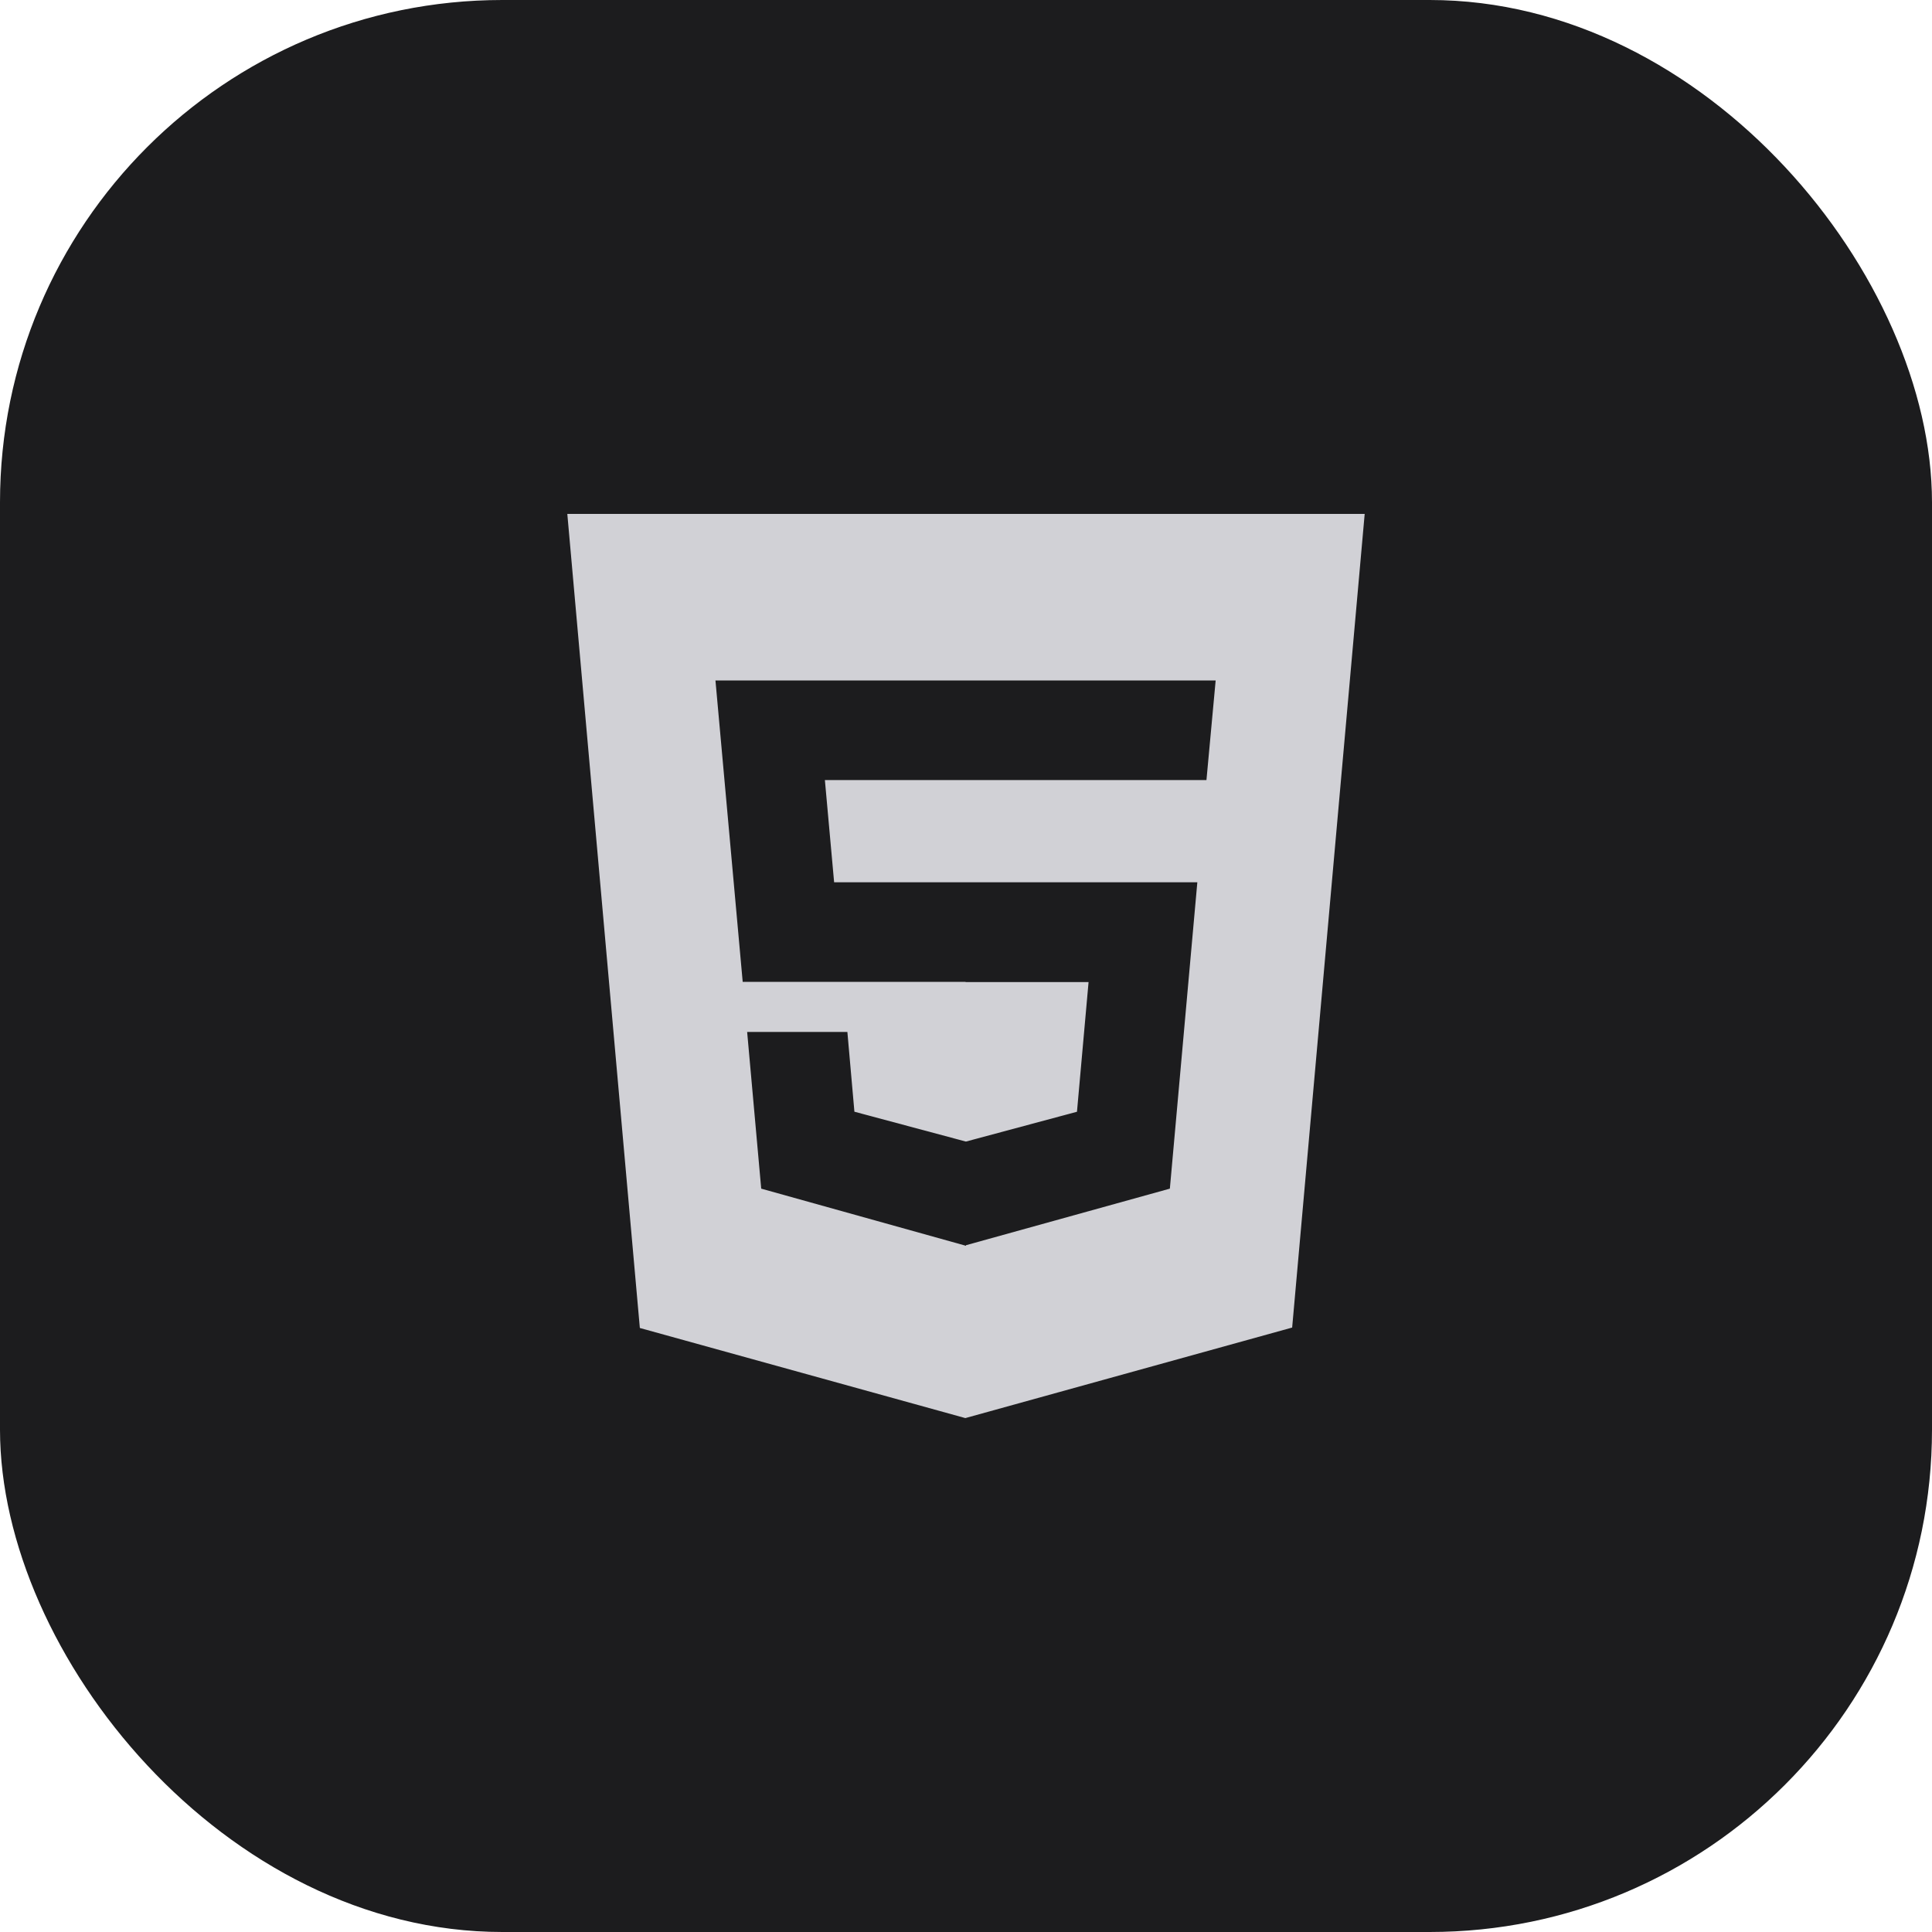 <svg id="Layer_1" data-name="Layer 1" xmlns="http://www.w3.org/2000/svg" viewBox="0 0 500 500"><defs><style>.cls-1{fill:#1c1c1e;}.cls-2{fill:#d1d1d6;}</style></defs><rect class="cls-1" width="500" height="500" rx="130"/><path class="cls-2" d="M249.9,357.5l.1,0v0Zm-.1-72.67v.1h.2v-.1Z"/><path class="cls-2" d="M146.82,133l18.77,210.68L249.83,367l84.58-23.43L353.18,133Zm165.41,68.88H213.48l2.39,26.45h94l-7.11,79.29L250,322.26v.15l-53-14.79-3.64-40.56h25.94l1.82,20.65,28.83,7.72H250l28.72-7.71,3-33.56H249.89v-.05H192.21l-7.05-78H314.61Z"/><path class="cls-2" d="M249.9,357.5l.1,0v0Zm-.1-72.67v.1h.2v-.1Z"/></svg>
